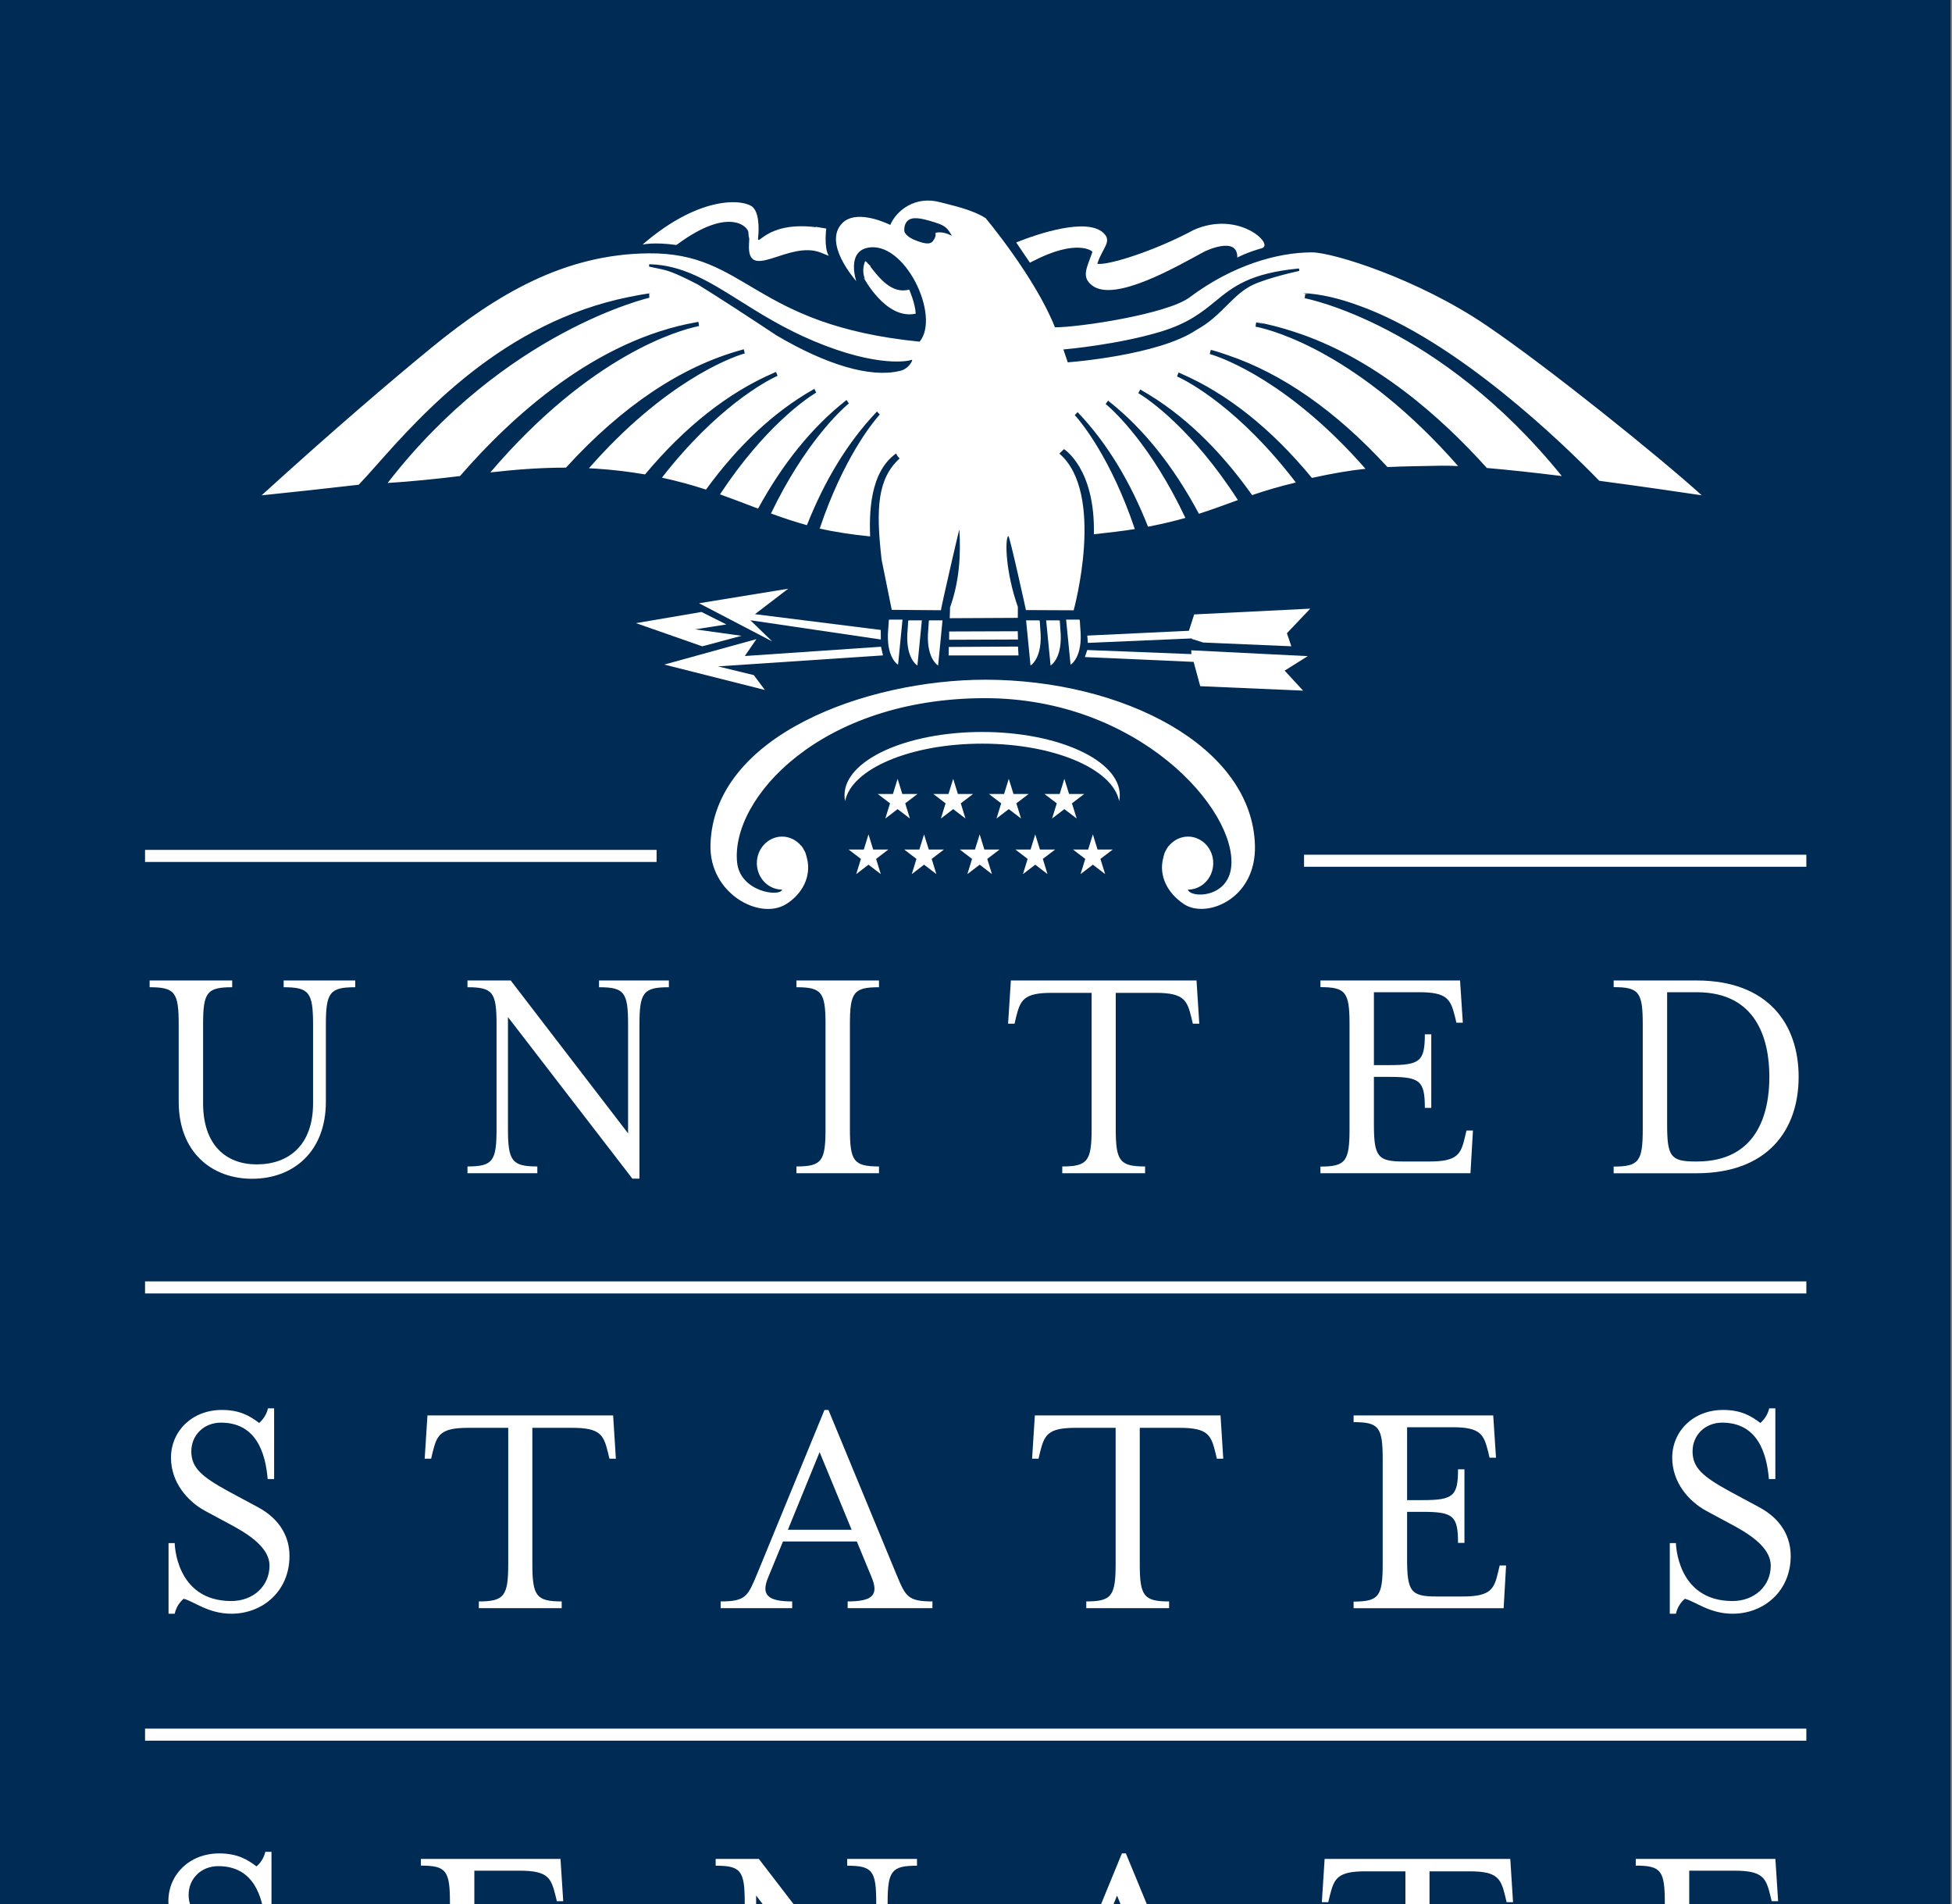<?xml version="1.0" encoding="UTF-8" standalone="no"?>
<!-- Created with Inkscape (http://www.inkscape.org/) -->
<svg
   xmlns:dc="http://purl.org/dc/elements/1.1/"
   xmlns:cc="http://web.resource.org/cc/"
   xmlns:rdf="http://www.w3.org/1999/02/22-rdf-syntax-ns#"
   xmlns:svg="http://www.w3.org/2000/svg"
   xmlns="http://www.w3.org/2000/svg"
   xmlns:xlink="http://www.w3.org/1999/xlink"
   xmlns:sodipodi="http://sodipodi.sourceforge.net/DTD/sodipodi-0.dtd"
   xmlns:inkscape="http://www.inkscape.org/namespaces/inkscape"
   width="608"
   height="593"
   id="svg2278"
   sodipodi:version="0.32"
   inkscape:version="0.45.1"
   version="1.0"
   sodipodi:docbase="/Users/lindberg/Projects/Wiki/seals"
   sodipodi:docname="SenateLogo.svg"
   inkscape:output_extension="org.inkscape.output.svg.inkscape"
   inkscape:export-filename="/Users/lindberg/Projects/Wiki/seals/SenateLogo.png"
   inkscape:export-xdpi="90"
   inkscape:export-ydpi="90">
  <rect width="100%" height="100%" fill="#808080" stroke="none"/>
  <defs
     id="defs2280">
    <clipPath
       id="SVGID_4_">
			<use
   xlink:href="#SVGID_3_"
   overflow="visible"
   id="use17"
   style="overflow:visible"
   x="0"
   y="0"
   width="634.4"
   height="717.804" />

		</clipPath>
    <clipPath
       id="SVGID_2_">
		<use
   xlink:href="#SVGID_1_"
   overflow="visible"
   id="use9"
   style="overflow:visible"
   x="0"
   y="0"
   width="634.4"
   height="717.804" />

	</clipPath>
  </defs>
  <sodipodi:namedview
     pagecolor="#ffffff"
     bordercolor="#666666"
     borderopacity="1.0"
     inkscape:pageopacity="0.0"
     inkscape:pageshadow="2"
     inkscape:zoom="0.28284271"
     inkscape:cx="210"
     inkscape:cy="210"
     inkscape:document-units="pt"
     inkscape:current-layer="layer1"
     id="namedview2282"
     width="608px"
     height="720px"
     inkscape:showpageshadow="false"
     inkscape:window-width="697"
     inkscape:window-height="581"
     inkscape:window-x="183"
     inkscape:window-y="22" />
  <g
     inkscape:label="Layer 1"
     inkscape:groupmode="layer"
     id="layer1">
    <g
       id="g3"
       transform="matrix(0.965,0,0,1.003,0,-0.204)">
	<defs
   id="defs5">
		<rect
   id="SVGID_1_"
   y="0.066"
   width="629.566"
   height="717.737"
   x="0" />

	</defs>

	<clipPath
   id="clipPath2294">
		<use
   xlink:href="#SVGID_1_"
   overflow="visible"
   id="use2296"
   style="overflow:visible"
   x="0"
   y="0"
   width="634.4"
   height="717.804" />

	</clipPath>

	<g
   clip-path="url(#SVGID_2_)"
   id="g11">
		<defs
   id="defs13">
			<rect
   id="SVGID_3_"
   width="629.566"
   height="717.742"
   x="0"
   y="0" />

		</defs>

		<clipPath
   id="clipPath2301">
			<use
   xlink:href="#SVGID_3_"
   overflow="visible"
   id="use2303"
   style="overflow:visible"
   x="0"
   y="0"
   width="634.4"
   height="717.804" />

		</clipPath>


			<rect
   y="0.203"
   clip-path="url(#SVGID_4_)"
   clip-rule="evenodd"
   width="634.4"
   height="717.601"
   id="rect19"
   x="0"
   style="fill:#002b55;fill-rule:evenodd" />

	</g>

</g>
    <rect
       x="45.18"
       y="399.032"
       clip-rule="evenodd"
       width="517.453"
       height="3.761"
       id="rect21"
       style="fill:#ffffff;fill-rule:evenodd" />
    <rect
       x="45.18"
       y="538.309"
       clip-rule="evenodd"
       width="517.453"
       height="3.75"
       id="rect23"
       style="fill:#ffffff;fill-rule:evenodd" />
    <rect
       x="45.18"
       y="669.986"
       clip-rule="evenodd"
       width="517.453"
       height="3.75"
       id="rect25"
       style="fill:#ffffff;fill-rule:evenodd" />
    <rect
       x="45.18"
       y="264.661"
       clip-rule="evenodd"
       width="159.329"
       height="3.761"
       id="rect27"
       style="fill:#ffffff;fill-rule:evenodd" />
    <rect
       x="406.178"
       y="266.166"
       clip-rule="evenodd"
       width="156.455"
       height="3.751"
       id="rect29"
       style="fill:#ffffff;fill-rule:evenodd" />
    <path
       clip-rule="evenodd"
       d="M 55.661,343.085 L 55.661,319.053 C 55.661,309.044 54.516,307.433 46.606,307.433 L 46.606,305.328 L 72.324,305.328 L 72.324,307.433 C 64.402,307.433 63.258,309.044 63.258,319.053 L 63.258,343.575 C 63.258,356.593 70.416,362.6 79.953,362.6 C 89.973,362.6 97.513,356.593 97.513,343.575 L 97.513,319.053 C 97.513,309.044 96.273,307.433 88.352,307.433 L 88.352,305.328 L 110.65,305.328 L 110.65,307.433 C 102.734,307.433 101.5,309.044 101.5,319.053 L 101.5,343.085 C 101.5,358.793 91.215,367.079 78.529,367.079 C 65.923,367.079 55.661,358.793 55.661,343.085"
       id="path31"
       style="fill:#ffffff;fill-rule:evenodd" />
    <path
       clip-rule="evenodd"
       d="M 158.218,316.728 L 158.218,351.54 C 158.218,361.543 159.453,363.245 167.363,363.245 L 167.363,365.35 L 145.609,365.35 L 145.609,363.245 C 153.53,363.245 154.663,361.543 154.663,351.54 L 154.663,319.037 C 154.663,309.032 153.53,307.433 145.609,307.433 L 145.609,305.328 L 159.071,305.328 L 195.633,352.937 L 195.633,319.037 C 195.633,309.032 194.488,307.433 186.578,307.433 L 186.578,305.328 L 208.337,305.328 L 208.337,307.433 C 200.411,307.433 199.176,309.032 199.176,319.037 L 199.176,367.045 L 196.976,367.045 L 158.218,316.728"
       id="path33"
       style="fill:#ffffff;fill-rule:evenodd" />
    <path
       clip-rule="evenodd"
       d="M 264.728,319.037 L 264.728,351.54 C 264.728,361.543 265.873,363.245 273.783,363.245 L 273.783,365.35 L 248.077,365.35 L 248.077,363.245 C 255.998,363.245 257.132,361.543 257.132,351.54 L 257.132,319.037 C 257.132,309.032 255.998,307.433 248.077,307.433 L 248.077,305.328 L 273.783,305.328 L 273.783,307.433 C 265.873,307.433 264.728,309.032 264.728,319.037"
       id="path35"
       style="fill:#ffffff;fill-rule:evenodd" />
    <path
       clip-rule="evenodd"
       d="M 347.525,309.185 L 347.525,351.529 C 347.525,361.533 348.759,363.246 356.669,363.246 L 356.669,365.351 L 330.868,365.351 L 330.868,363.246 C 338.784,363.246 340.013,361.533 340.013,351.529 L 340.013,309.185 L 327.529,309.185 C 318.771,309.185 317.805,311.492 316.47,316.791 L 316.009,318.79 L 313.994,318.79 L 314.864,305.328 L 372.686,305.328 L 373.55,318.79 L 371.541,318.79 L 371.069,316.791 C 369.739,311.492 368.779,309.185 360.01,309.185 L 347.525,309.185"
       id="path37"
       style="fill:#ffffff;fill-rule:evenodd" />
    <path
       clip-rule="evenodd"
       d="M 420.347,351.551 L 420.347,318.986 C 420.347,308.988 419.189,307.404 411.286,307.404 L 411.286,305.327 L 454.77,305.327 L 455.635,318.485 L 453.636,318.485 L 453.164,316.492 C 451.816,311.288 450.862,308.987 442.087,308.987 L 427.94,308.987 L 427.94,331.688 L 432.717,331.688 C 442.283,331.688 443.804,330.498 443.804,322.088 L 445.808,322.088 L 445.808,345.003 L 443.804,345.003 C 443.804,336.55 442.283,335.348 432.717,335.348 L 427.94,335.348 L 427.94,350.033 C 427.94,360.093 429.08,361.699 437.019,361.699 L 445.248,361.699 C 454.011,361.699 455.054,359.386 456.301,354.053 L 456.772,352.054 L 458.788,352.054 L 458.014,365.358 L 411.284,365.358 L 411.284,363.281 C 419.189,363.283 420.347,361.6 420.347,351.551"
       id="path39"
       style="fill:#ffffff;fill-rule:evenodd" />
    <path
       clip-rule="evenodd"
       d="M 519.272,308.988 C 519.272,308.988 527.373,308.988 528.517,308.988 C 547.104,308.988 551.112,323.617 551.112,335.35 C 551.112,347.077 547.104,361.702 528.517,361.702 L 528.13,361.702 C 520.315,361.702 519.27,360.107 519.27,350.081 L 519.27,308.988 M 502.616,363.283 L 502.616,365.361 L 528.417,365.361 C 550.62,365.361 560.23,351.887 560.23,335.35 C 560.23,318.813 550.62,305.328 528.417,305.328 L 502.616,305.328 L 502.616,307.405 C 510.532,307.405 511.676,308.989 511.676,319.015 L 511.676,351.585 C 511.676,361.6 510.532,363.283 502.616,363.283 z "
       id="path41"
       style="fill:#ffffff;fill-rule:evenodd" />
    <path
       clip-rule="evenodd"
       d="M 281.109,192.952 L 277.157,192.952 L 276.854,193.029 L 276.686,195.633 C 275.766,204.761 279.724,206.996 279.724,206.996 L 281.109,192.952"
       id="path43"
       style="fill:#ffffff;fill-rule:evenodd" />
    <path
       clip-rule="evenodd"
       d="M 287.138,193.187 L 283.186,193.187 L 282.887,193.282 L 282.714,195.882 C 281.793,205.005 285.751,207.244 285.751,207.244 L 287.138,193.187"
       id="path45"
       style="fill:#ffffff;fill-rule:evenodd" />
    <path
       clip-rule="evenodd"
       d="M 293.571,193.187 L 289.631,193.187 L 289.316,193.282 L 289.142,195.882 C 288.233,205.005 292.197,207.244 292.197,207.244 L 293.571,193.187"
       id="path47"
       style="fill:#ffffff;fill-rule:evenodd" />
    <path
       clip-rule="evenodd"
       d="M 332.065,192.952 L 336.017,192.952 L 336.32,193.029 L 336.488,195.633 C 337.408,204.761 333.456,206.996 333.456,206.996 L 332.065,192.952"
       id="path49"
       style="fill:#ffffff;fill-rule:evenodd" />
    <path
       clip-rule="evenodd"
       d="M 325.851,193.187 L 329.797,193.187 L 330.095,193.282 L 330.268,195.882 C 331.201,205.005 327.231,207.244 327.231,207.244 L 325.851,193.187"
       id="path51"
       style="fill:#ffffff;fill-rule:evenodd" />
    <path
       clip-rule="evenodd"
       d="M 319.601,193.187 L 323.542,193.187 L 323.856,193.282 L 324.024,195.882 C 324.94,205.005 320.982,207.244 320.982,207.244 L 319.601,193.187"
       id="path53"
       style="fill:#ffffff;fill-rule:evenodd" />
    <path
       clip-rule="evenodd"
       d="M 348.788,247.652 C 348.788,236.767 329.589,227.942 305.911,227.942 C 282.237,227.942 263.044,236.767 263.044,247.652 C 263.044,248.27 263.113,248.859 263.235,249.466 C 265.234,239.435 283.574,231.58 305.911,231.58 C 328.26,231.58 346.599,239.434 348.591,249.466 C 348.721,248.858 348.788,248.268 348.788,247.652"
       id="path55"
       style="fill:#ffffff;fill-rule:evenodd" />
    <polyline
       clip-rule="evenodd"
       points="295.228,266.846 293.908,262.569 297.366,259.935   293.085,259.935 291.765,255.663 290.445,259.935 286.164,259.935 289.626,262.569 288.301,266.846 291.765,264.2 295.228,266.846   "
       id="polyline57"
       transform="matrix(1.105,0,0,1.105,-42.817,-39.975)"
       style="fill:#ffffff;fill-rule:evenodd" />
    <polyline
       clip-rule="evenodd"
       points="310.889,266.846 309.574,262.569 313.032,259.935   308.756,259.935 307.436,255.663 306.105,259.935 301.83,259.935 305.283,262.569 303.972,266.846 307.436,264.2 310.889,266.846   "
       id="polyline59"
       transform="matrix(1.105,0,0,1.105,-42.817,-39.975)"
       style="fill:#ffffff;fill-rule:evenodd" />
    <polyline
       clip-rule="evenodd"
       points="342.236,266.846 340.911,262.569 344.369,259.935   340.098,259.935 338.768,255.663 337.453,259.935 333.162,259.935 336.63,262.569 335.304,266.846 338.768,264.2 342.236,266.846   "
       id="polyline61"
       transform="matrix(1.105,0,0,1.105,-42.817,-39.975)"
       style="fill:#ffffff;fill-rule:evenodd" />
    <polyline
       clip-rule="evenodd"
       points="326.56,266.846 325.24,262.569 328.708,259.935   324.427,259.935 323.097,255.663 321.777,259.935 317.496,259.935 320.964,262.569 319.644,266.846 323.102,264.2 326.56,266.846   "
       id="polyline63"
       transform="matrix(1.105,0,0,1.105,-42.817,-39.975)"
       style="fill:#ffffff;fill-rule:evenodd" />
    <polyline
       clip-rule="evenodd"
       points="284.878,275.59 283.558,271.324 282.233,275.59   277.953,275.59 281.42,278.23 280.1,282.512 283.558,279.86 287.022,282.512 285.702,278.23 289.155,275.59 284.878,275.59 "
       id="polyline65"
       transform="matrix(1.105,0,0,1.105,-42.817,-39.975)"
       style="fill:#ffffff;fill-rule:evenodd" />
    <polyline
       clip-rule="evenodd"
       points="300.555,275.59 299.219,271.324 297.899,275.59   293.624,275.59 297.077,278.23 295.766,282.512 299.219,279.86 302.688,282.512 301.368,278.23 304.826,275.59 300.555,275.59 "
       id="polyline67"
       transform="matrix(1.105,0,0,1.105,-42.817,-39.975)"
       style="fill:#ffffff;fill-rule:evenodd" />
    <polyline
       clip-rule="evenodd"
       points="331.892,275.59 330.562,271.324 329.242,275.59   324.956,275.59 328.418,278.23 327.098,282.512 330.562,279.86 334.015,282.512 332.7,278.23 336.167,275.59 331.892,275.59 "
       id="polyline69"
       transform="matrix(1.105,0,0,1.105,-42.817,-39.975)"
       style="fill:#ffffff;fill-rule:evenodd" />
    <polyline
       clip-rule="evenodd"
       points="348.122,275.59 346.806,271.324 345.471,275.59   341.201,275.59 344.659,278.23 343.333,282.512 346.806,279.86 350.265,282.512 348.934,278.23 352.408,275.59 348.122,275.59 "
       id="polyline71"
       transform="matrix(1.105,0,0,1.105,-42.817,-39.975)"
       style="fill:#ffffff;fill-rule:evenodd" />
    <polyline
       clip-rule="evenodd"
       points="316.216,275.59 314.901,271.324 313.57,275.59   309.285,275.59 312.748,278.23 311.432,282.512 314.901,279.86 318.354,282.512 317.039,278.23 320.497,275.59 316.216,275.59 "
       id="polyline73"
       transform="matrix(1.105,0,0,1.105,-42.817,-39.975)"
       style="fill:#ffffff;fill-rule:evenodd" />
    <path
       clip-rule="evenodd"
       d="M 321.438,81.473 C 335.432,74.165 340.35,78.217 340.259,78.464 C 338.576,83.37 336.667,86.244 340.198,88.916 C 347.232,94.238 366.503,82.999 375.064,78.385 C 375.064,78.385 385.574,73.164 385.383,80.215 C 385.383,80.215 387.976,78.733 393.052,77.285 C 397.015,76.173 385.855,65.351 371.764,71.627 C 359.7,78.122 345.267,82.662 341.782,82.164 C 341.82,82.029 341.866,81.876 341.943,81.686 C 343.537,77.027 346.57,75.073 343.566,72.424 C 338.35,67.82 323.677,72.626 316.525,75.499 L 320.796,81.809 L 321.438,81.473"
       id="path75"
       style="fill:#ffffff;fill-rule:evenodd" />
    <path
       clip-rule="evenodd"
       d="M 210.639,76.286 L 211.1,76 C 226.936,64.34 233.009,70.527 233.106,72.368 C 233.263,75.365 233.487,72.682 233.297,76 C 232.6,88.299 245.647,74.67 255.684,78.677 C 257.907,79.575 258.153,79.667 258.153,79.667 C 256.559,77.174 257.356,71.168 257.356,71.168 L 254.162,70.639 C 254.162,70.639 254.111,70.672 254.066,70.741 C 238.156,68.792 235.787,77.618 236.147,73.745 C 236.18,73.637 236.938,66.822 234.485,64.515 C 231.914,62.096 218.413,60.489 200.438,75.906 L 200.208,76.174 C 200.209,76.173 203.415,75.298 210.639,76.286"
       id="path77"
       style="fill:#ffffff;fill-rule:evenodd" />
    <path
       clip-rule="evenodd"
       d="M 285.224,97.686 C 285.056,94.318 283.186,90.18 283.186,90.18 C 277.724,91.701 273.783,86.408 271.184,83.147 L 271.122,82.838 L 270.297,82.03 C 270.135,81.822 269.999,81.66 269.909,81.576 L 269.904,81.643 L 269.493,81.289 C 269.493,81.289 268.13,84.147 269.493,86.987 L 269.021,86.41 L 269.005,86.477 C 268.832,86.031 275.731,99.729 285.224,97.686"
       id="path79"
       style="fill:#ffffff;fill-rule:evenodd" />
    <path
       clip-rule="evenodd"
       d="M 72.047,498.575 C 54.6,498.575 54.415,480.527 54.415,480.527 L 52.495,480.527 L 52.495,502.527 L 54.415,502.527 C 54.893,500.36 56.043,498.878 57.194,497.873 C 60.254,498.575 64.812,502.527 72.049,502.527 C 81.85,502.527 90.17,495.476 90.17,484.536 C 90.17,479.029 87.587,473.212 80.234,469.294 L 71.1,464.388 C 62.915,459.875 59.592,457.157 59.592,451.959 C 59.592,446.94 63.493,443.023 68.816,443.023 C 79.858,443.023 82.703,452.543 83.372,460.582 L 85.382,460.582 L 85.382,438.564 L 83.468,438.564 C 82.996,440.647 81.851,442.129 80.711,443.122 C 77.855,440.95 74.722,439.069 69.097,439.069 C 59.867,439.069 53.26,445.633 53.26,453.951 C 53.26,461.57 58.341,467.492 63.877,470.496 L 73.005,475.413 C 79.572,479.029 83.946,482.936 83.946,487.55 C 83.944,493.972 78.806,498.575 72.047,498.575"
       id="path81"
       style="fill:#ffffff;fill-rule:evenodd" />
    <path
       clip-rule="evenodd"
       d="M 178.293,444.638 C 187.061,444.638 188.015,446.946 189.346,452.239 L 189.829,454.254 L 191.833,454.254 L 190.975,440.781 L 133.142,440.781 L 132.278,454.254 L 134.287,454.254 L 134.759,452.239 C 136.089,446.946 137.038,444.638 145.818,444.638 L 158.303,444.638 L 158.303,486.989 C 158.303,496.993 157.063,498.699 149.148,498.699 L 149.148,500.804 L 174.954,500.804 L 174.954,498.699 C 167.044,498.699 165.814,496.993 165.814,486.989 L 165.814,444.638 L 178.293,444.638"
       id="path83"
       style="fill:#ffffff;fill-rule:evenodd" />
    <path
       clip-rule="evenodd"
       d="M 245.411,476.378 L 255.286,452.2 L 265.261,476.378 L 245.411,476.378 M 264.026,498.698 L 264.026,500.803 L 290.428,500.803 L 290.428,498.698 C 282.518,498.698 282.035,496.998 279.093,489.997 L 258.042,439.069 L 256.807,439.069 L 235.879,489.997 C 232.932,496.998 232.454,498.698 224.461,498.698 L 224.461,500.803 L 246.742,500.803 L 246.742,498.698 C 238.842,498.698 237.03,496.498 239.314,491.109 L 243.878,480.027 L 266.883,480.027 L 271.459,491.109 C 273.75,496.6 271.935,498.698 264.026,498.698 z "
       id="path85"
       style="fill:#ffffff;fill-rule:evenodd" />
    <path
       clip-rule="evenodd"
       d="M 367.482,444.638 C 376.257,444.638 377.211,446.946 378.547,452.239 L 379.019,454.254 L 381.017,454.254 L 380.165,440.781 L 322.333,440.781 L 321.469,454.254 L 323.477,454.254 L 323.949,452.239 C 325.286,446.946 326.251,444.638 335.008,444.638 L 347.494,444.638 L 347.494,486.989 C 347.494,496.993 346.259,498.699 338.349,498.699 L 338.349,500.804 L 364.15,500.804 L 364.15,498.699 C 356.235,498.699 355.007,496.993 355.007,486.989 L 355.007,444.638 L 367.482,444.638"
       id="path87"
       style="fill:#ffffff;fill-rule:evenodd" />
    <path
       clip-rule="evenodd"
       d="M 421.616,498.743 L 421.616,500.82 L 468.346,500.82 L 469.108,487.505 L 467.11,487.505 L 466.638,489.513 C 465.397,494.846 464.347,497.16 455.578,497.16 L 447.349,497.16 C 439.422,497.16 438.277,495.548 438.277,485.484 L 438.277,470.798 L 443.048,470.798 C 452.614,470.798 454.141,472.005 454.141,480.46 L 456.14,480.46 L 456.14,457.549 L 454.141,457.549 C 454.141,465.948 452.614,467.149 443.048,467.149 L 438.277,467.149 L 438.277,444.448 L 452.423,444.448 C 461.193,444.448 462.147,446.743 463.495,451.947 L 463.967,453.946 L 465.97,453.946 L 465.1,440.782 L 421.616,440.782 L 421.616,442.865 C 429.531,442.865 430.676,444.449 430.676,454.451 L 430.676,487 C 430.676,497.065 429.531,498.743 421.616,498.743"
       id="path89"
       style="fill:#ffffff;fill-rule:evenodd" />
    <path
       clip-rule="evenodd"
       d="M 539.639,498.575 C 522.202,498.575 522.012,480.527 522.012,480.527 L 520.097,480.527 L 520.097,502.527 L 522.012,502.527 C 522.49,500.36 523.634,498.878 524.785,497.873 C 527.845,498.575 532.419,502.527 539.64,502.527 C 549.441,502.527 557.761,495.476 557.761,484.536 C 557.761,479.029 555.191,473.212 547.825,469.294 L 538.697,464.388 C 530.512,459.875 527.189,457.157 527.189,451.959 C 527.189,446.94 531.08,443.023 536.406,443.023 C 547.449,443.023 550.295,452.543 550.969,460.582 L 552.979,460.582 L 552.979,438.564 L 551.07,438.564 C 550.586,440.647 549.441,442.129 548.307,443.122 C 545.456,440.95 542.312,439.069 536.698,439.069 C 527.469,439.069 520.856,445.633 520.856,453.951 C 520.856,461.57 525.931,467.492 531.466,470.496 L 540.595,475.413 C 547.163,479.029 551.542,482.936 551.542,487.55 C 551.54,493.972 546.398,498.575 539.639,498.575"
       id="path91"
       style="fill:#ffffff;fill-rule:evenodd" />
    <path
       clip-rule="evenodd"
       d="M 71.228,636.679 C 53.781,636.679 53.584,618.625 53.584,618.625 L 51.675,618.625 L 51.675,640.626 L 53.584,640.626 C 54.071,638.464 55.218,636.982 56.373,635.977 C 59.427,636.679 63.992,640.626 71.228,640.626 C 81.029,640.626 89.354,633.575 89.354,622.638 C 89.354,617.114 86.76,611.309 79.412,607.392 L 70.279,602.49 C 62.094,597.971 58.753,595.253 58.753,590.044 C 58.753,585.037 62.66,581.13 67.983,581.13 C 79.031,581.13 81.882,590.65 82.556,598.678 L 84.56,598.678 L 84.56,576.673 L 82.646,576.673 C 82.163,578.744 81.029,580.232 79.895,581.219 C 77.039,579.042 73.888,577.167 68.274,577.167 C 59.051,577.167 52.444,583.73 52.444,592.054 C 52.444,599.678 57.519,605.59 63.043,608.604 L 72.177,613.51 C 78.744,617.114 83.13,621.033 83.13,625.647 C 83.129,632.065 77.986,636.679 71.228,636.679"
       id="path93"
       style="fill:#ffffff;fill-rule:evenodd" />
    <path
       clip-rule="evenodd"
       d="M 131.092,636.842 L 131.092,638.908 L 177.816,638.908 L 178.585,625.603 L 176.576,625.603 L 176.109,627.617 C 174.869,632.939 173.813,635.258 165.045,635.258 L 156.821,635.258 C 148.888,635.258 147.749,633.647 147.749,623.582 L 147.749,608.896 L 152.521,608.896 C 162.08,608.896 163.613,610.11 163.613,618.558 L 165.623,618.558 L 165.623,595.654 L 163.613,595.654 C 163.613,604.046 162.08,605.247 152.521,605.247 L 147.749,605.247 L 147.749,582.546 L 161.891,582.546 C 170.669,582.546 171.624,584.841 172.961,590.046 L 173.444,592.049 L 175.432,592.049 L 174.579,578.885 L 131.094,578.885 L 131.094,580.967 C 139.01,580.967 140.149,582.546 140.149,592.549 L 140.149,625.092 C 140.147,635.163 139.007,636.842 131.092,636.842"
       id="path95"
       style="fill:#ffffff;fill-rule:evenodd" />
    <path
       clip-rule="evenodd"
       d="M 222.912,636.796 L 222.912,638.895 L 244.648,638.895 L 244.648,636.796 C 236.755,636.796 235.514,635.09 235.514,625.091 L 235.514,590.292 L 274.266,640.602 L 276.472,640.602 L 276.472,592.587 C 276.472,582.589 277.713,580.995 285.622,580.995 L 285.622,578.885 L 263.88,578.885 L 263.88,580.995 C 271.784,580.995 272.924,582.589 272.924,592.587 L 272.924,626.489 L 236.368,578.885 L 222.912,578.885 L 222.912,580.995 C 230.821,580.995 231.966,582.589 231.966,592.587 L 231.966,625.09 C 231.966,635.09 230.821,636.796 222.912,636.796"
       id="path97"
       style="fill:#ffffff;fill-rule:evenodd" />
    <path
       clip-rule="evenodd"
       d="M 338.043,614.477 L 347.929,590.304 L 357.91,614.477 L 338.043,614.477 M 356.665,636.796 L 356.665,638.895 L 383.072,638.895 L 383.072,636.796 C 375.163,636.796 374.685,635.096 371.72,628.107 L 350.681,577.168 L 349.446,577.168 L 328.517,628.107 C 325.575,635.096 325.092,636.796 317.099,636.796 L 317.099,638.895 L 339.391,638.895 L 339.391,636.796 C 331.475,636.796 329.657,634.596 331.952,629.207 L 336.527,618.12 L 359.516,618.12 L 364.108,629.207 C 366.387,634.691 364.568,636.796 356.665,636.796 z "
       id="path99"
       style="fill:#ffffff;fill-rule:evenodd" />
    <path
       clip-rule="evenodd"
       d="M 457.751,582.748 C 466.508,582.748 467.468,585.044 468.804,590.35 L 469.271,592.348 L 471.274,592.348 L 470.415,578.886 L 412.588,578.886 L 411.723,592.348 L 413.723,592.348 L 414.2,590.35 C 415.541,585.044 416.495,582.748 425.253,582.748 L 437.75,582.748 L 437.75,625.076 C 437.75,635.092 436.503,636.797 428.6,636.797 L 428.6,638.897 L 454.401,638.897 L 454.401,636.797 C 446.497,636.797 445.257,635.092 445.257,625.076 L 445.257,582.748 L 457.751,582.748"
       id="path101"
       style="fill:#ffffff;fill-rule:evenodd" />
    <path
       clip-rule="evenodd"
       d="M 509.494,636.842 L 509.494,638.908 L 556.222,638.908 L 556.986,625.603 L 554.986,625.603 L 554.503,627.617 C 553.274,632.939 552.224,635.258 543.444,635.258 L 535.225,635.258 C 527.298,635.258 526.153,633.647 526.153,623.582 L 526.153,608.896 L 530.926,608.896 C 540.481,608.896 542.007,610.11 542.007,618.558 L 544.028,618.558 L 544.028,595.654 L 542.007,595.654 C 542.007,604.046 540.48,605.247 530.926,605.247 L 526.154,605.247 L 526.154,582.546 L 540.29,582.546 C 549.081,582.546 550.035,584.841 551.355,590.046 L 551.842,592.049 L 553.842,592.049 L 552.989,578.885 L 509.494,578.885 L 509.494,580.967 C 517.402,580.967 518.548,582.546 518.548,592.549 L 518.548,625.092 C 518.548,635.163 517.402,636.842 509.494,636.842"
       id="path103"
       style="fill:#ffffff;fill-rule:evenodd" />
    <polyline
       clip-rule="evenodd"
       points="236.687,218.319 247.778,215.358 234.676,213.535   243.498,212.159 236.484,208.64 218.02,211.788 236.687,218.319 "
       id="polyline105"
       transform="matrix(1.105,0,0,1.105,-42.817,-39.975)"
       style="fill:#ffffff;fill-rule:evenodd" />
    <polyline
       clip-rule="evenodd"
       points="287.037,216.399 287.017,213.708 251.551,209.26   260.925,202.089 235.789,206.183 256.411,216.938 250.256,210.976 287.037,216.399 "
       id="polyline107"
       transform="matrix(1.105,0,0,1.105,-42.817,-39.975)"
       style="fill:#ffffff;fill-rule:evenodd" />
    <polyline
       clip-rule="evenodd"
       points="241.13,223.976 287.641,220.878 287.078,218.436   248.697,221.051 251.962,216.298 225.993,223.463 254.359,230.623 251.226,226.434 241.13,223.976 "
       id="polyline109"
       transform="matrix(1.105,0,0,1.105,-42.817,-39.975)"
       style="fill:#ffffff;fill-rule:evenodd" />
    <polyline
       clip-rule="evenodd"
       points="306.146,220.889 325.844,220.889 325.697,218.39   306.192,218.497 306.146,220.889 "
       id="polyline111"
       transform="matrix(1.105,0,0,1.105,-42.817,-39.975)"
       style="fill:#ffffff;fill-rule:evenodd" />
    <polyline
       clip-rule="evenodd"
       points="325.63,214.073 306.308,214.14 306.283,216.471   325.697,216.399 325.63,214.073 "
       id="polyline113"
       transform="matrix(1.105,0,0,1.105,-42.817,-39.975)"
       style="fill:#ffffff;fill-rule:evenodd" />
    <polyline
       clip-rule="evenodd"
       points="407.378,221.087 374.539,219.446 374.569,220.386   374.599,220.513 345.222,219.365 344.546,221.346 375.204,222.706 377.067,229.557 406.068,230.812 400.863,225.175   407.378,221.087 "
       id="polyline115"
       transform="matrix(1.105,0,0,1.105,-42.817,-39.975)"
       style="fill:#ffffff;fill-rule:evenodd" />
    <polyline
       clip-rule="evenodd"
       points="408.08,207.706 375.361,209.331 373.878,213.941   373.909,214.013 373.858,214.022 373.878,213.941 345.238,215.298 345.379,217.354 374.655,216.095 374.71,216.237 377.884,217.247   402.748,218.309 401.503,214.632 408.08,207.706 "
       id="polyline117"
       transform="matrix(1.105,0,0,1.105,-42.817,-39.975)"
       style="fill:#ffffff;fill-rule:evenodd" />
    <path
       clip-rule="evenodd"
       d="M 390.886,263.336 C 390.111,232.394 349.76,211.689 306.848,211.667 C 306.848,211.674 306.824,211.667 306.82,211.667 C 306.815,211.667 306.802,211.667 306.792,211.667 C 269.905,211.724 222.244,228.891 221.295,263.073 C 220.862,278.197 236.541,286.633 244.771,281.604 C 249.829,278.517 252.833,272.948 251.338,267.182 C 251.305,267.02 251.249,266.863 251.204,266.705 C 251.198,266.677 251.187,266.648 251.181,266.626 C 251.085,266.245 250.984,265.852 250.833,265.47 C 250.665,265.077 250.457,264.752 250.26,264.403 C 250.237,264.37 250.233,264.352 250.227,264.336 C 250.138,264.19 250.065,264.049 249.957,263.909 C 249.845,263.712 249.733,263.51 249.61,263.325 C 249.621,263.393 249.634,263.46 249.649,263.527 C 247.465,260.766 243.749,259.699 240.465,261.215 C 236.484,263.039 234.66,267.906 236.4,272.094 C 237.697,275.199 240.587,277.034 243.625,277.034 C 242.896,279.409 230.511,277.753 229.585,268.53 C 227.609,248.707 255.448,217.439 306.819,217.417 C 354.479,217.394 385.26,252.066 383.497,269.877 C 382.537,279.696 370.866,279.775 370.007,277.035 C 373.043,277.035 375.934,275.2 377.232,272.095 C 378.972,267.907 377.164,263.041 373.173,261.216 C 369.879,259.7 366.173,260.767 363.984,263.529 C 364.006,263.461 364.006,263.394 364.028,263.326 C 363.893,263.511 363.781,263.714 363.676,263.91 C 363.574,264.05 363.49,264.191 363.406,264.337 C 363.4,264.353 363.388,264.37 363.378,264.404 C 363.176,264.752 362.968,265.077 362.8,265.471 C 362.649,265.853 362.547,266.246 362.447,266.627 C 362.435,266.65 362.43,266.678 362.424,266.706 C 362.379,266.864 362.329,267.02 362.312,267.183 C 360.807,272.949 363.884,278.366 368.863,281.605 C 375.718,286.084 391.289,280.083 390.886,263.336"
       id="path119"
       style="fill:#ffffff;fill-rule:evenodd" />
    <path
       clip-rule="evenodd"
       d="M 295.856,72.379 C 294.778,70.639 293.729,70.072 291.119,69.23 C 286.807,67.866 284.028,67.36 282.597,68.86 C 281.9,69.582 281.581,70.684 281.681,71.953 L 281.681,71.991 L 281.688,72.024 C 282.103,73.512 284.202,74.535 285.899,75.124 C 287.976,75.837 289.906,76.354 290.783,74.782 C 290.805,74.747 290.845,74.685 290.883,74.614 C 291.131,74.242 291.58,73.501 291.372,72.53 C 292.365,72.154 294.206,72.413 295.407,72.94 L 296.508,73.423 L 295.856,72.379 M 332.582,112.832 L 332.857,112.809 C 333.144,112.787 360.841,110.698 372.608,102.76 C 376.65,100.582 379.467,97.775 382.196,95.058 C 384.351,92.915 386.378,90.904 388.787,89.49 C 392.088,87.345 401.631,85.009 404.707,84.358 L 404.606,83.605 C 389.275,85.055 384.037,89.321 378.502,93.851 C 374.415,97.202 370.171,100.661 361.481,103.3 C 348.199,107.319 331.847,108.766 331.684,108.778 L 331.212,108.835 L 331.375,109.295 L 332.492,112.55 L 332.582,112.832 z M 283.898,112.747 C 284.151,112.242 284.151,112.242 284.078,112.141 L 284,112.039 L 283.882,112.078 L 283.472,112.202 C 283.383,112.225 273.884,114.806 253.36,106.162 C 244.143,102.266 236.828,97.69 230.384,93.631 C 220.902,87.692 212.717,82.55 202.388,82.291 L 202.231,82.291 L 202.203,82.459 L 202.163,82.836 L 202.141,83.01 L 202.309,83.043 C 203.196,83.24 203.938,83.402 204.599,83.537 C 207.905,84.21 209.415,84.52 217.347,88.589 C 224.095,92.777 232.32,98.109 241.829,104.425 C 257.468,113.66 271.009,117.622 279.962,115.568 C 280.079,115.535 280.176,115.512 280.243,115.506 C 282.726,115.039 283.843,112.843 283.898,112.747 z M 331.402,139.862 L 329.959,141.243 C 344.448,153.712 334.421,190.049 334.421,190.049 L 319.557,189.981 C 319.557,189.981 314.46,166.679 314.066,166.914 C 312.988,167.633 313.123,177.923 317.041,189.004 L 317.018,192.405 L 295.82,192.513 L 295.922,189.155 C 298.818,181.05 299.302,172.92 298.818,164.927 C 298.795,164.449 292.98,189.779 293.082,190.032 L 277.757,189.908 L 274.596,174.279 C 272.732,157.989 273.418,149.007 280.215,142.764 C 280.019,142.527 279.508,142.168 279.127,141.203 C 270.65,147.187 270.808,160.593 271.015,167.044 C 265.8,166.544 259.776,165.634 255.319,164.589 C 262.69,142.708 271.835,131.575 273.626,129.549 C 273.682,129.481 273.761,129.391 273.829,129.319 C 273.901,129.235 273.97,129.157 274.037,129.083 L 273.514,128.539 C 273.583,128.47 273.649,128.381 273.705,128.325 C 273.846,128.168 273.986,128.006 274.143,127.838 C 274.143,127.838 273.975,128.011 273.705,128.325 C 273.638,128.394 273.583,128.471 273.514,128.539 L 273.138,128.141 C 273.133,128.146 272.965,128.325 272.695,128.646 C 264.05,137.807 256.87,149.563 251.34,163.546 C 247.439,162.462 243.751,161.221 240.141,159.902 C 250.666,138.037 261.794,127.865 263.949,126.018 C 264.011,125.956 264.095,125.889 264.174,125.821 C 264.258,125.754 264.342,125.687 264.415,125.619 L 263.893,124.901 C 263.965,124.856 264.039,124.778 264.083,124.738 C 264.251,124.604 264.415,124.464 264.583,124.329 C 264.583,124.329 264.398,124.469 264.083,124.738 C 264.016,124.789 263.966,124.845 263.893,124.901 L 263.651,124.563 C 263.645,124.563 263.46,124.721 263.14,124.99 C 252.816,133.198 243.727,144.459 236.116,158.387 C 232.248,156.911 228.358,155.406 224.26,153.946 C 238.182,132.838 251.217,124.126 253.715,122.576 C 253.793,122.532 253.883,122.475 253.978,122.414 C 254.069,122.351 254.153,122.307 254.237,122.262 L 253.765,121.335 C 253.827,121.302 253.893,121.264 253.944,121.235 C 254.124,121.128 254.303,120.998 254.494,120.903 C 254.494,120.903 254.281,121.016 253.944,121.235 C 253.882,121.268 253.827,121.302 253.765,121.335 L 253.641,121.094 C 253.63,121.094 253.429,121.207 253.074,121.432 C 241.032,128.302 229.879,138.75 219.902,152.463 C 215.691,151.094 211.189,149.825 206.171,148.748 C 223.372,126.663 238.697,118.681 241.627,117.294 C 241.717,117.261 241.807,117.21 241.907,117.166 C 241.991,117.126 242.088,117.087 242.188,117.031 L 241.774,115.98 C 241.818,115.964 241.88,115.931 241.914,115.913 C 242.111,115.84 242.295,115.739 242.491,115.66 C 242.491,115.66 242.279,115.744 241.914,115.913 C 241.874,115.941 241.83,115.964 241.774,115.98 L 241.705,115.807 C 241.7,115.812 241.475,115.896 241.105,116.082 C 226.896,122.195 213.361,132.85 200.911,147.739 C 196.211,146.931 191.097,146.289 185.389,145.919 C 184.725,145.874 184.085,145.852 183.434,145.824 C 207.03,118.895 227.492,111.45 231.399,110.226 C 231.483,110.204 231.59,110.17 231.691,110.149 C 231.792,110.115 231.887,110.081 231.983,110.058 L 231.691,108.858 C 231.708,108.846 231.747,108.835 231.769,108.824 C 231.971,108.767 232.167,108.701 232.376,108.645 C 232.376,108.645 232.152,108.706 231.769,108.824 C 231.741,108.836 231.713,108.847 231.691,108.847 L 231.663,108.768 C 231.652,108.768 231.427,108.837 231.041,108.949 C 212.207,114.101 193.777,126.464 176.273,145.629 C 168.049,145.617 160.284,146.263 152.729,147.111 C 184.155,110.274 211.858,102.784 217.146,101.662 C 217.242,101.639 217.337,101.606 217.444,101.584 C 217.545,101.567 217.652,101.54 217.742,101.527 L 217.534,100.236 C 217.545,100.236 217.561,100.236 217.567,100.236 C 217.775,100.187 217.983,100.136 218.196,100.102 C 218.196,100.102 217.965,100.147 217.567,100.236 C 217.561,100.236 217.544,100.236 217.534,100.236 L 217.534,100.22 C 217.528,100.22 217.298,100.258 216.894,100.348 C 185.642,105.861 159.645,129.389 143.287,148.245 C 136.056,149.132 128.028,149.952 120.742,150.406 C 157.275,103.144 201.978,92.775 202.422,92.679 L 202.242,92.691 L 202.209,91.411 C 202.619,91.31 202.849,91.26 202.849,91.26 C 200.502,91.59 198.212,92.006 195.949,92.472 C 156.827,100.348 131.284,129.057 117.25,144.877 C 115.135,147.246 113.311,149.312 111.733,150.95 C 103.627,151.904 89.883,153.398 81.481,154.251 C 103.722,134.03 121.607,118.744 134.441,108.234 C 154.616,91.73 175.751,79.116 202.064,78.892 C 232.928,78.622 234.007,101.178 286.438,106.399 C 293.113,98.4 281.649,74.434 269.995,77.214 C 263.685,78.713 266.711,87.56 266.711,87.56 C 266.374,87.122 256.292,75.815 262.276,69.563 C 266.306,65.363 274.648,68.777 277.298,70.034 C 279.202,65.598 285.034,60.811 292.944,63 C 295.969,63.825 302.643,65.162 306.989,67.923 C 306.989,67.923 322.353,86.213 328.597,101.932 C 336.226,101.932 363.581,97.811 370.542,92.591 C 383.886,82.598 397.87,78.59 408.676,78.59 C 415.025,78.59 441.387,86.679 463.001,101.348 C 482.345,114.474 516.905,142.323 530.051,154.241 C 522.82,153.163 510.898,151.418 498.143,149.728 C 486.921,138.181 453.743,106.008 423.166,95.128 C 417.226,92.945 411.366,91.535 405.774,91.261 C 405.774,91.261 406.37,91.367 407.47,91.637 C 407.162,91.614 406.841,91.564 406.526,91.547 L 406.403,92.877 C 406.819,92.946 448.153,100.922 486.467,148.246 C 478.158,147.212 470.046,146.332 463.113,145.731 C 449.147,130.17 428.095,111.297 402.918,103.269 C 399.05,102.001 395.103,100.956 391.045,100.237 C 390.653,100.148 390.422,100.104 390.422,100.104 C 390.629,100.137 390.843,100.188 391.045,100.237 C 391.607,100.356 392.572,100.586 393.874,100.961 C 393.212,100.821 392.55,100.653 391.887,100.529 C 391.505,100.451 391.264,100.416 391.258,100.405 L 391.062,101.731 C 391.158,101.742 391.247,101.764 391.36,101.787 C 391.461,101.804 391.568,101.831 391.669,101.844 C 396.749,102.931 423.465,110.129 454.166,145.136 C 452.134,145.035 450.326,145.001 448.811,145.024 C 442.231,145.169 437.135,145.192 432.16,145.45 C 416.122,127.975 399.309,116.225 382.103,110.488 C 380.379,109.882 378.633,109.314 376.843,108.826 C 376.461,108.709 376.242,108.647 376.242,108.647 C 376.449,108.703 376.646,108.769 376.843,108.826 C 377.124,108.916 377.56,109.062 378.044,109.241 C 377.943,109.208 377.831,109.163 377.73,109.141 C 377.359,109.028 377.135,108.961 377.124,108.961 L 376.815,110.257 C 376.91,110.285 377,110.308 377.113,110.341 C 377.214,110.365 377.315,110.398 377.416,110.432 C 381.3,111.645 401.741,119.088 425.324,145.989 C 420.518,146.494 415.308,147.358 408.628,148.83 C 395.974,133.481 382.198,122.517 367.67,116.258 C 367.322,116.101 367.096,116.01 367.086,115.989 L 367.053,116.09 C 366.94,116.046 366.829,115.967 366.694,115.916 C 366.334,115.748 366.121,115.663 366.121,115.663 C 366.311,115.742 366.502,115.842 366.694,115.916 C 366.795,115.955 366.941,116.046 367.053,116.09 L 366.615,117.235 C 366.705,117.268 366.795,117.314 366.896,117.358 C 366.985,117.403 367.087,117.46 367.199,117.498 C 370.208,118.93 386.015,127.199 403.627,150.255 C 398.305,151.518 393.943,152.849 390.002,154.185 C 379.763,139.736 368.232,128.754 355.702,121.608 C 355.377,121.406 355.164,121.277 355.158,121.277 L 355.056,121.474 C 354.928,121.406 354.815,121.306 354.669,121.238 C 354.321,121.019 354.119,120.906 354.119,120.906 C 354.31,121.002 354.489,121.131 354.669,121.238 C 354.782,121.3 354.927,121.4 355.056,121.479 L 354.558,122.451 C 354.647,122.513 354.737,122.551 354.826,122.613 C 354.916,122.67 355.007,122.719 355.107,122.77 C 357.702,124.388 371.264,133.498 385.574,155.728 C 381.538,157.182 377.698,158.625 373.432,160.001 C 365.639,145.382 356.31,133.66 345.643,125.173 C 345.351,124.908 345.156,124.768 345.156,124.757 L 344.919,125.076 C 344.791,124.959 344.666,124.846 344.531,124.739 C 344.212,124.471 344.038,124.33 344.038,124.33 C 344.206,124.465 344.352,124.605 344.531,124.739 C 344.633,124.835 344.784,124.947 344.914,125.076 L 344.385,125.824 C 344.464,125.886 344.543,125.953 344.622,126.02 C 344.711,126.093 344.79,126.161 344.879,126.228 C 347.074,128.109 358.526,138.618 369.221,161.286 C 365.807,162.247 362.002,163.173 357.578,164.021 C 352.026,149.919 344.812,138.063 336.094,128.817 C 335.83,128.519 335.661,128.345 335.656,128.34 L 335.286,128.743 C 335.157,128.614 335.033,128.462 334.916,128.328 C 334.64,128.014 334.482,127.84 334.482,127.84 C 334.617,128.008 334.763,128.172 334.916,128.328 C 335.011,128.44 335.146,128.597 335.268,128.749 L 334.763,129.282 C 334.832,129.355 334.898,129.428 334.966,129.518 C 335.044,129.59 335.118,129.675 335.191,129.759 C 336.964,131.763 346.103,142.896 353.469,164.755 C 349.831,165.355 345.183,165.873 340.714,166.378 C 341.181,145.863 331.402,139.862 331.402,139.862 z "
       id="path121"
       style="fill:#ffffff;fill-rule:evenodd" />
  </g>
</svg>
